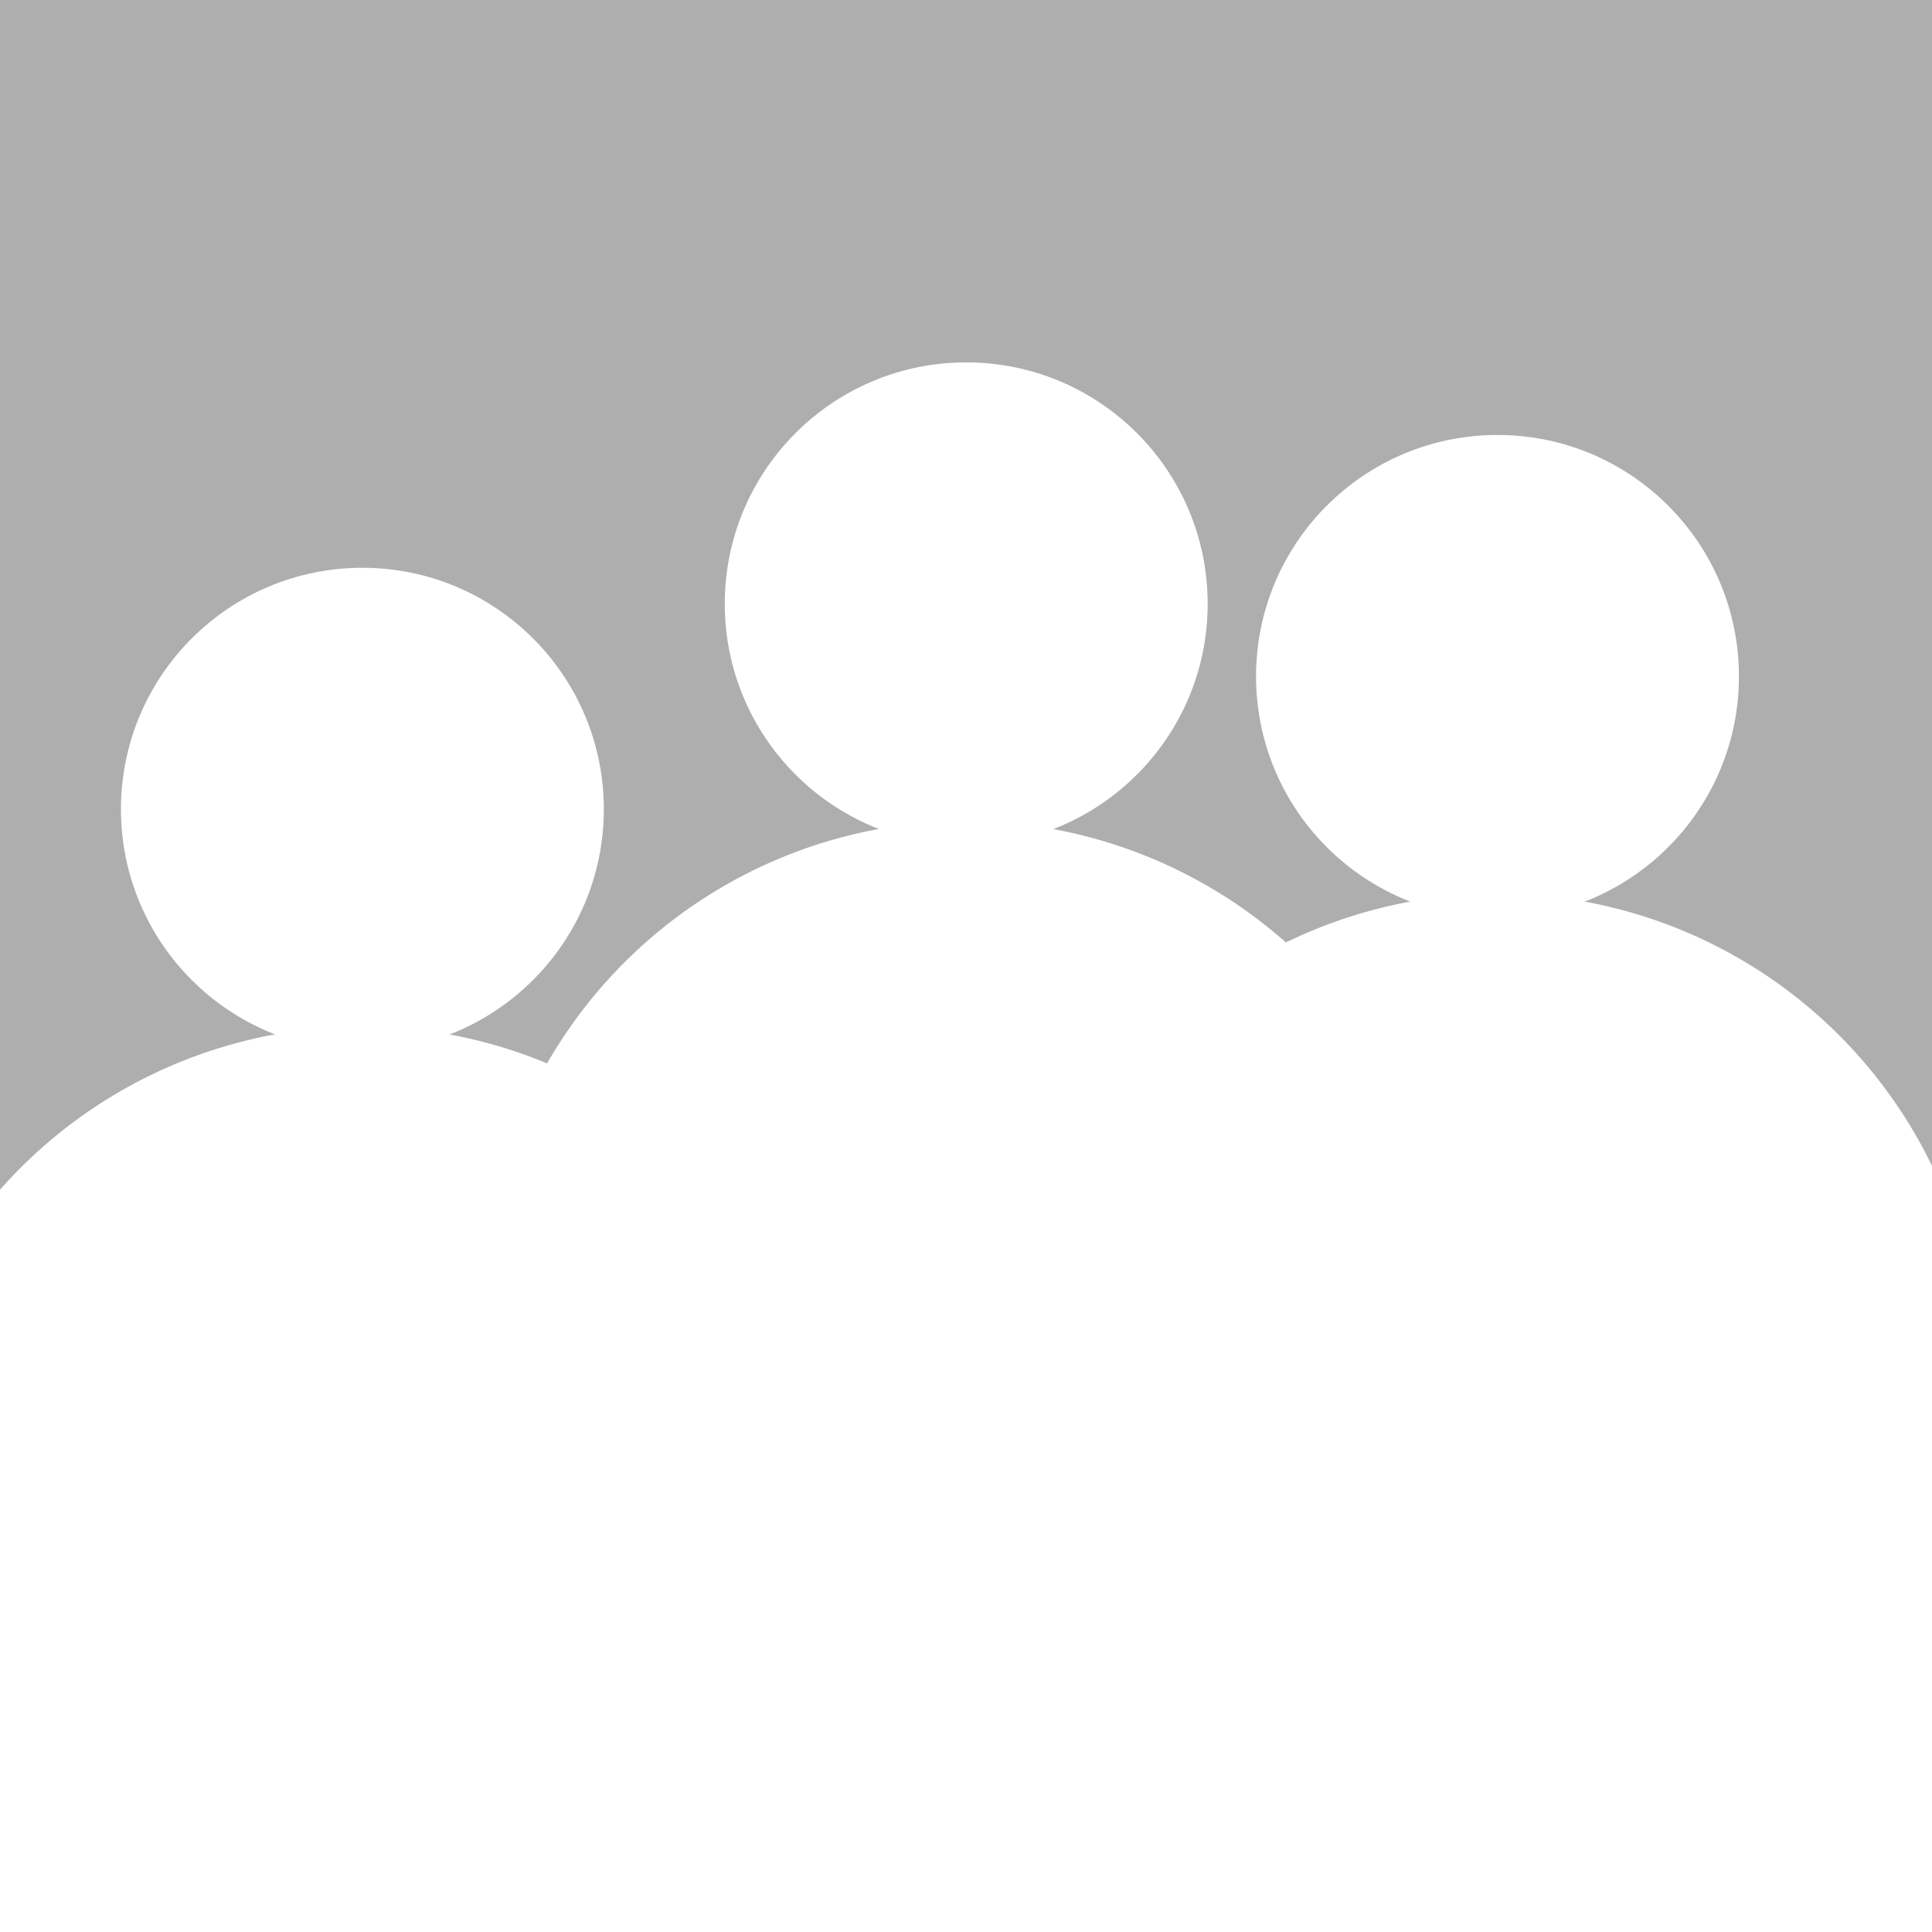 <?xml version="1.0" encoding="UTF-8"?>
<svg id="svg"   version="1.1" viewBox="0 0 4.233 4.233" xmlns="http://www.w3.org/2000/svg">
 <g stroke-miterlimit="3.5" stroke-width=".265">
  <rect width="4.233" height="4.233" fill="#aeaeae" stroke-miterlimit="3.5" stroke-width=".265" />
  <g fill="#fff">
   <path d="m-0.265 3.307a1.058 1.058 0 0 1 1.058-1.058 1.058 1.058 0 0 1 1.058 1.058h-1.058z" />
   <circle cx=".794" cy="1.773" r=".529" />
   <path d="m1.058 2.857a1.058 1.058 0 0 1 1.058-1.058 1.058 1.058 0 0 1 1.058 1.058h-1.058z" />
   <circle cx="2.117" cy="1.323" r=".529" />
   <path d="m2.223 3.016a1.058 1.058 0 0 1 1.058-1.058 1.058 1.058 0 0 1 1.058 1.058h-1.058z" />
   <circle cx="3.281" cy="1.482" r=".529" />
   <rect y="2.646" width="4.233" height="1.587" />
  </g>
 </g>
</svg>
